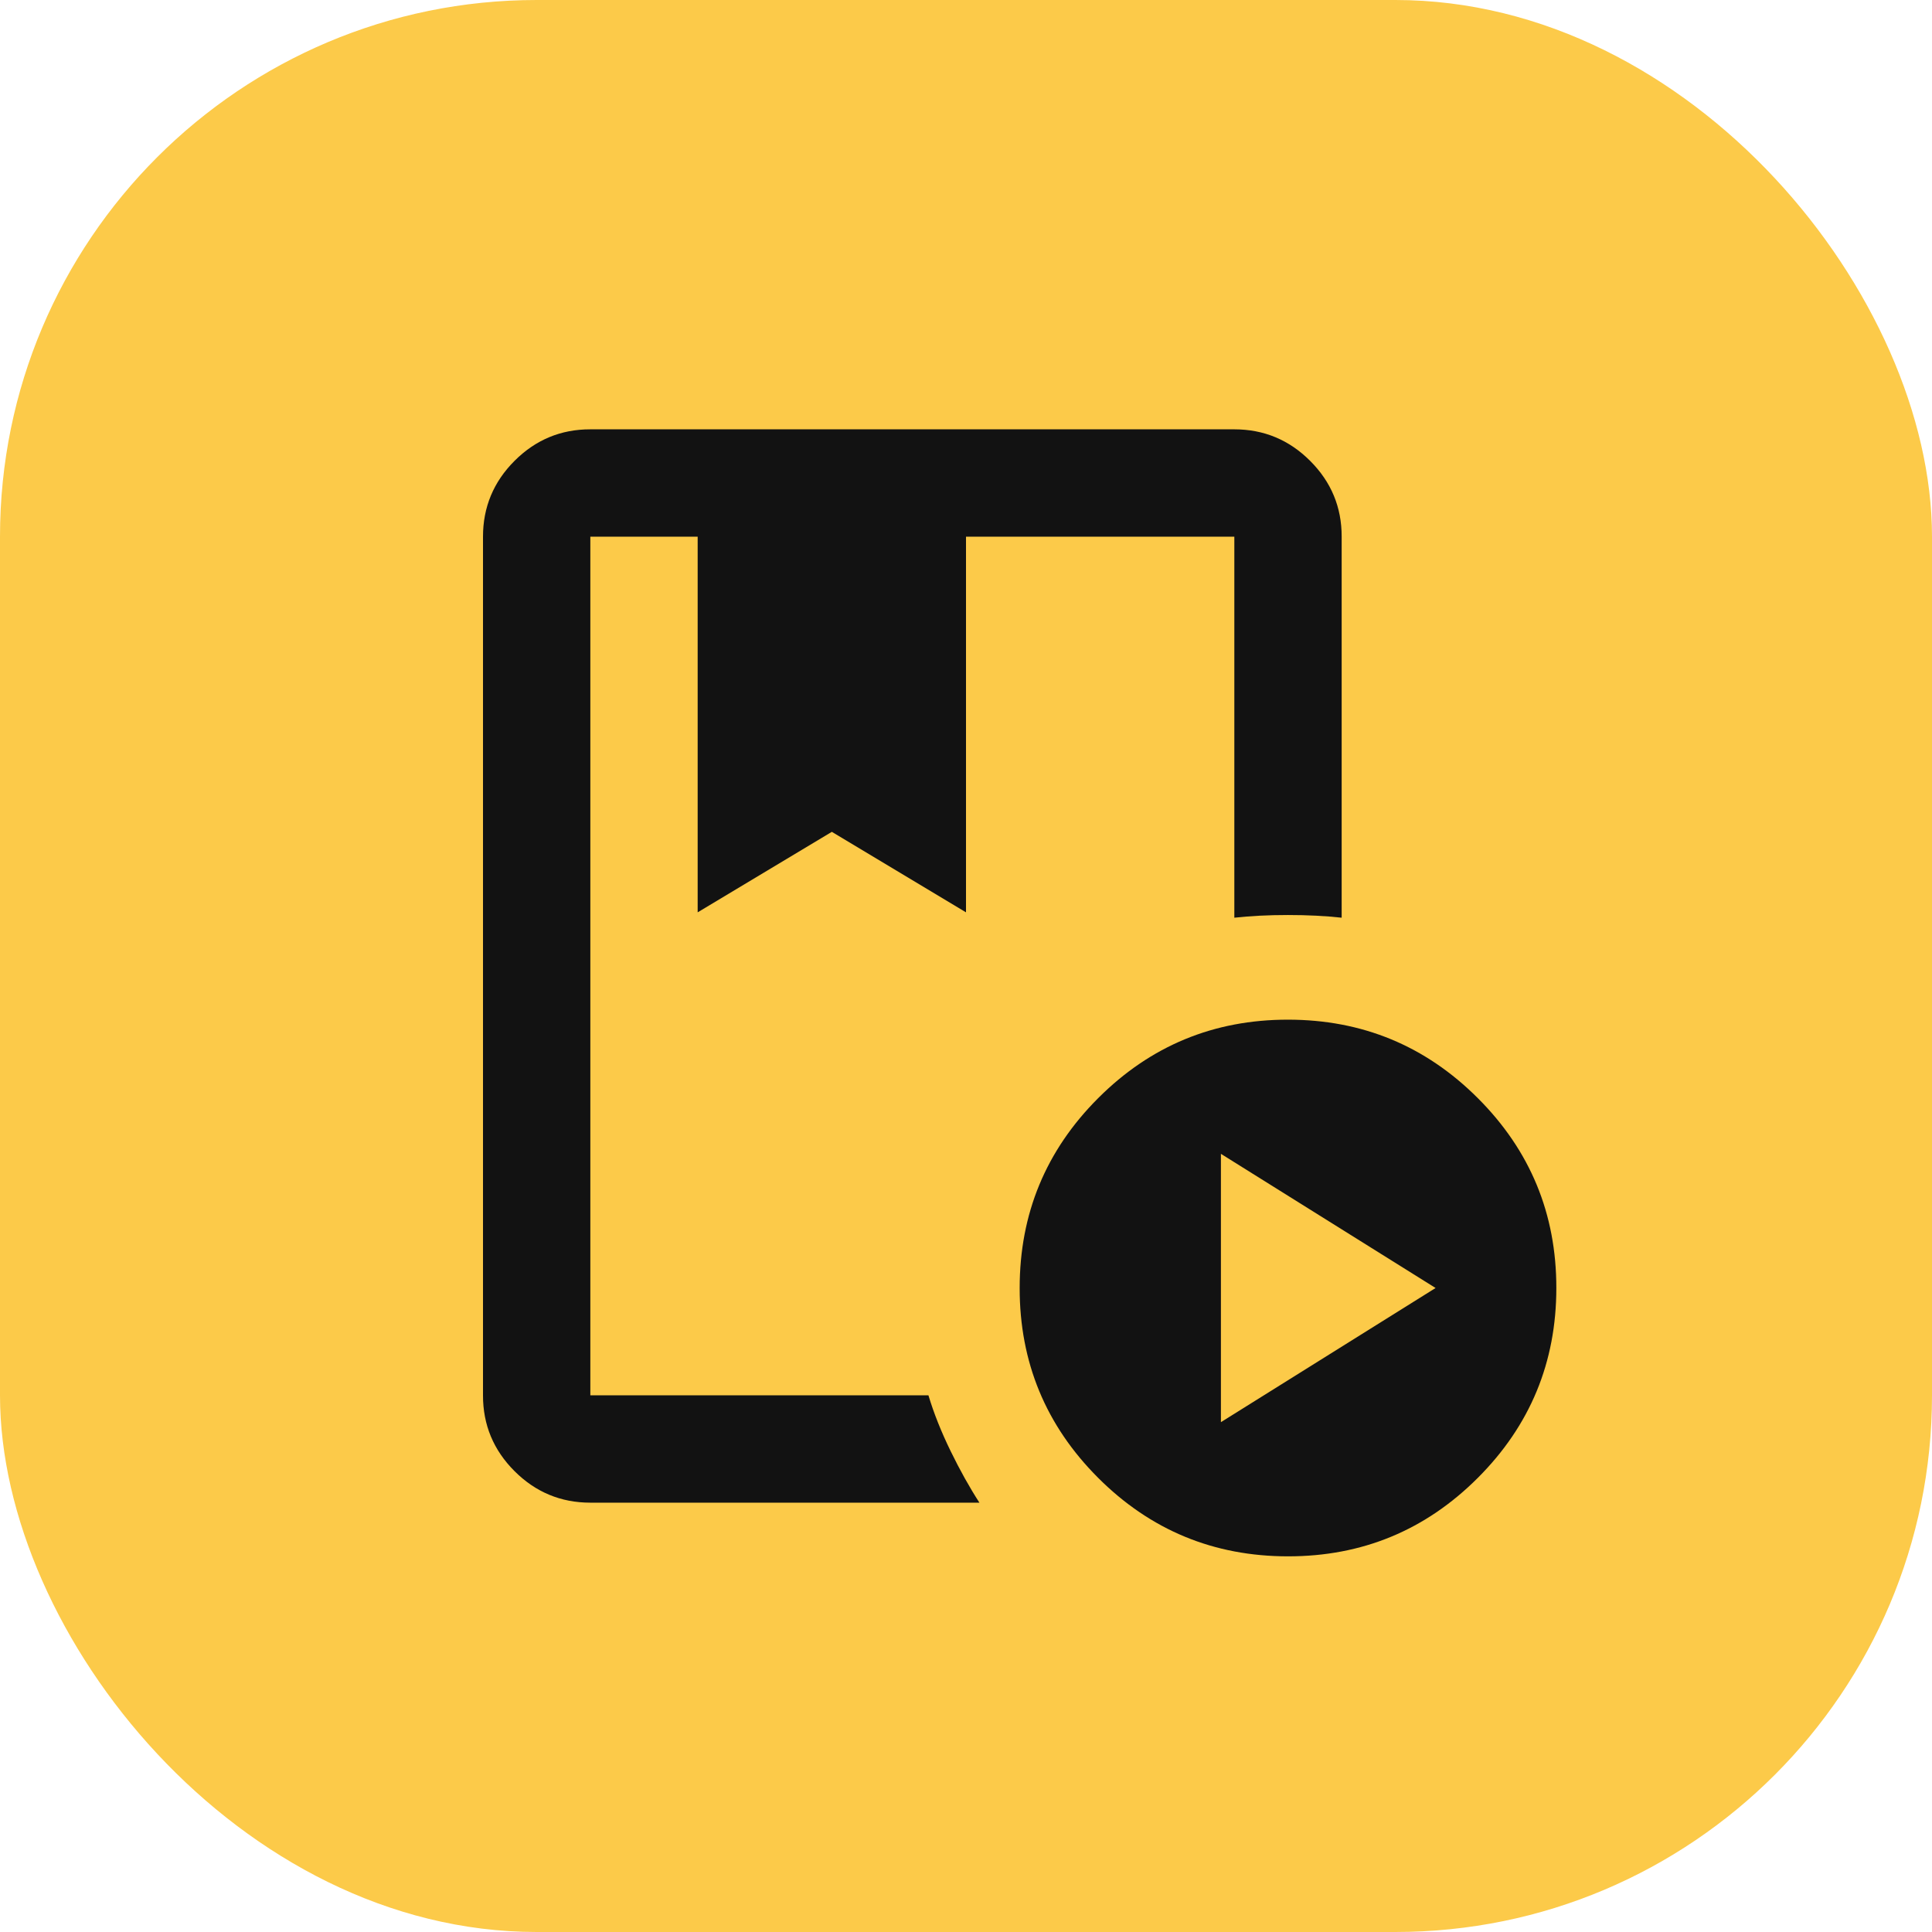<svg width="36" height="36" viewBox="0 0 36 36" fill="none" xmlns="http://www.w3.org/2000/svg">
<rect width="36" height="36" rx="10" fill="#FCCA49"/>
<path d="M17.3 26C17.4 26.333 17.538 26.679 17.713 27.038C17.888 27.397 18.067 27.717 18.25 28H11C10.45 28 9.979 27.804 9.587 27.412C9.195 27.02 8.999 26.549 9 26V10C9 9.45 9.196 8.979 9.588 8.587C9.98 8.195 10.451 7.999 11 8H23C23.55 8 24.021 8.196 24.413 8.588C24.805 8.98 25.001 9.451 25 10V17.1C24.7 17.067 24.367 17.05 24 17.05C23.633 17.05 23.3 17.067 23 17.1V10H18V17L15.5 15.5L13 17V10H11V26H17.3ZM24 29C22.617 29 21.437 28.512 20.462 27.537C19.487 26.562 18.999 25.383 19 24C19 22.617 19.488 21.437 20.463 20.462C21.438 19.487 22.617 18.999 24 19C25.383 19 26.563 19.488 27.538 20.463C28.513 21.438 29.001 22.617 29 24C29 25.383 28.512 26.563 27.537 27.538C26.562 28.513 25.383 29.001 24 29ZM22.75 26.5L26.75 24L22.75 21.5V26.5ZM17.3 10H11H23H17H17.3Z" fill="#121212"/>
</svg>
